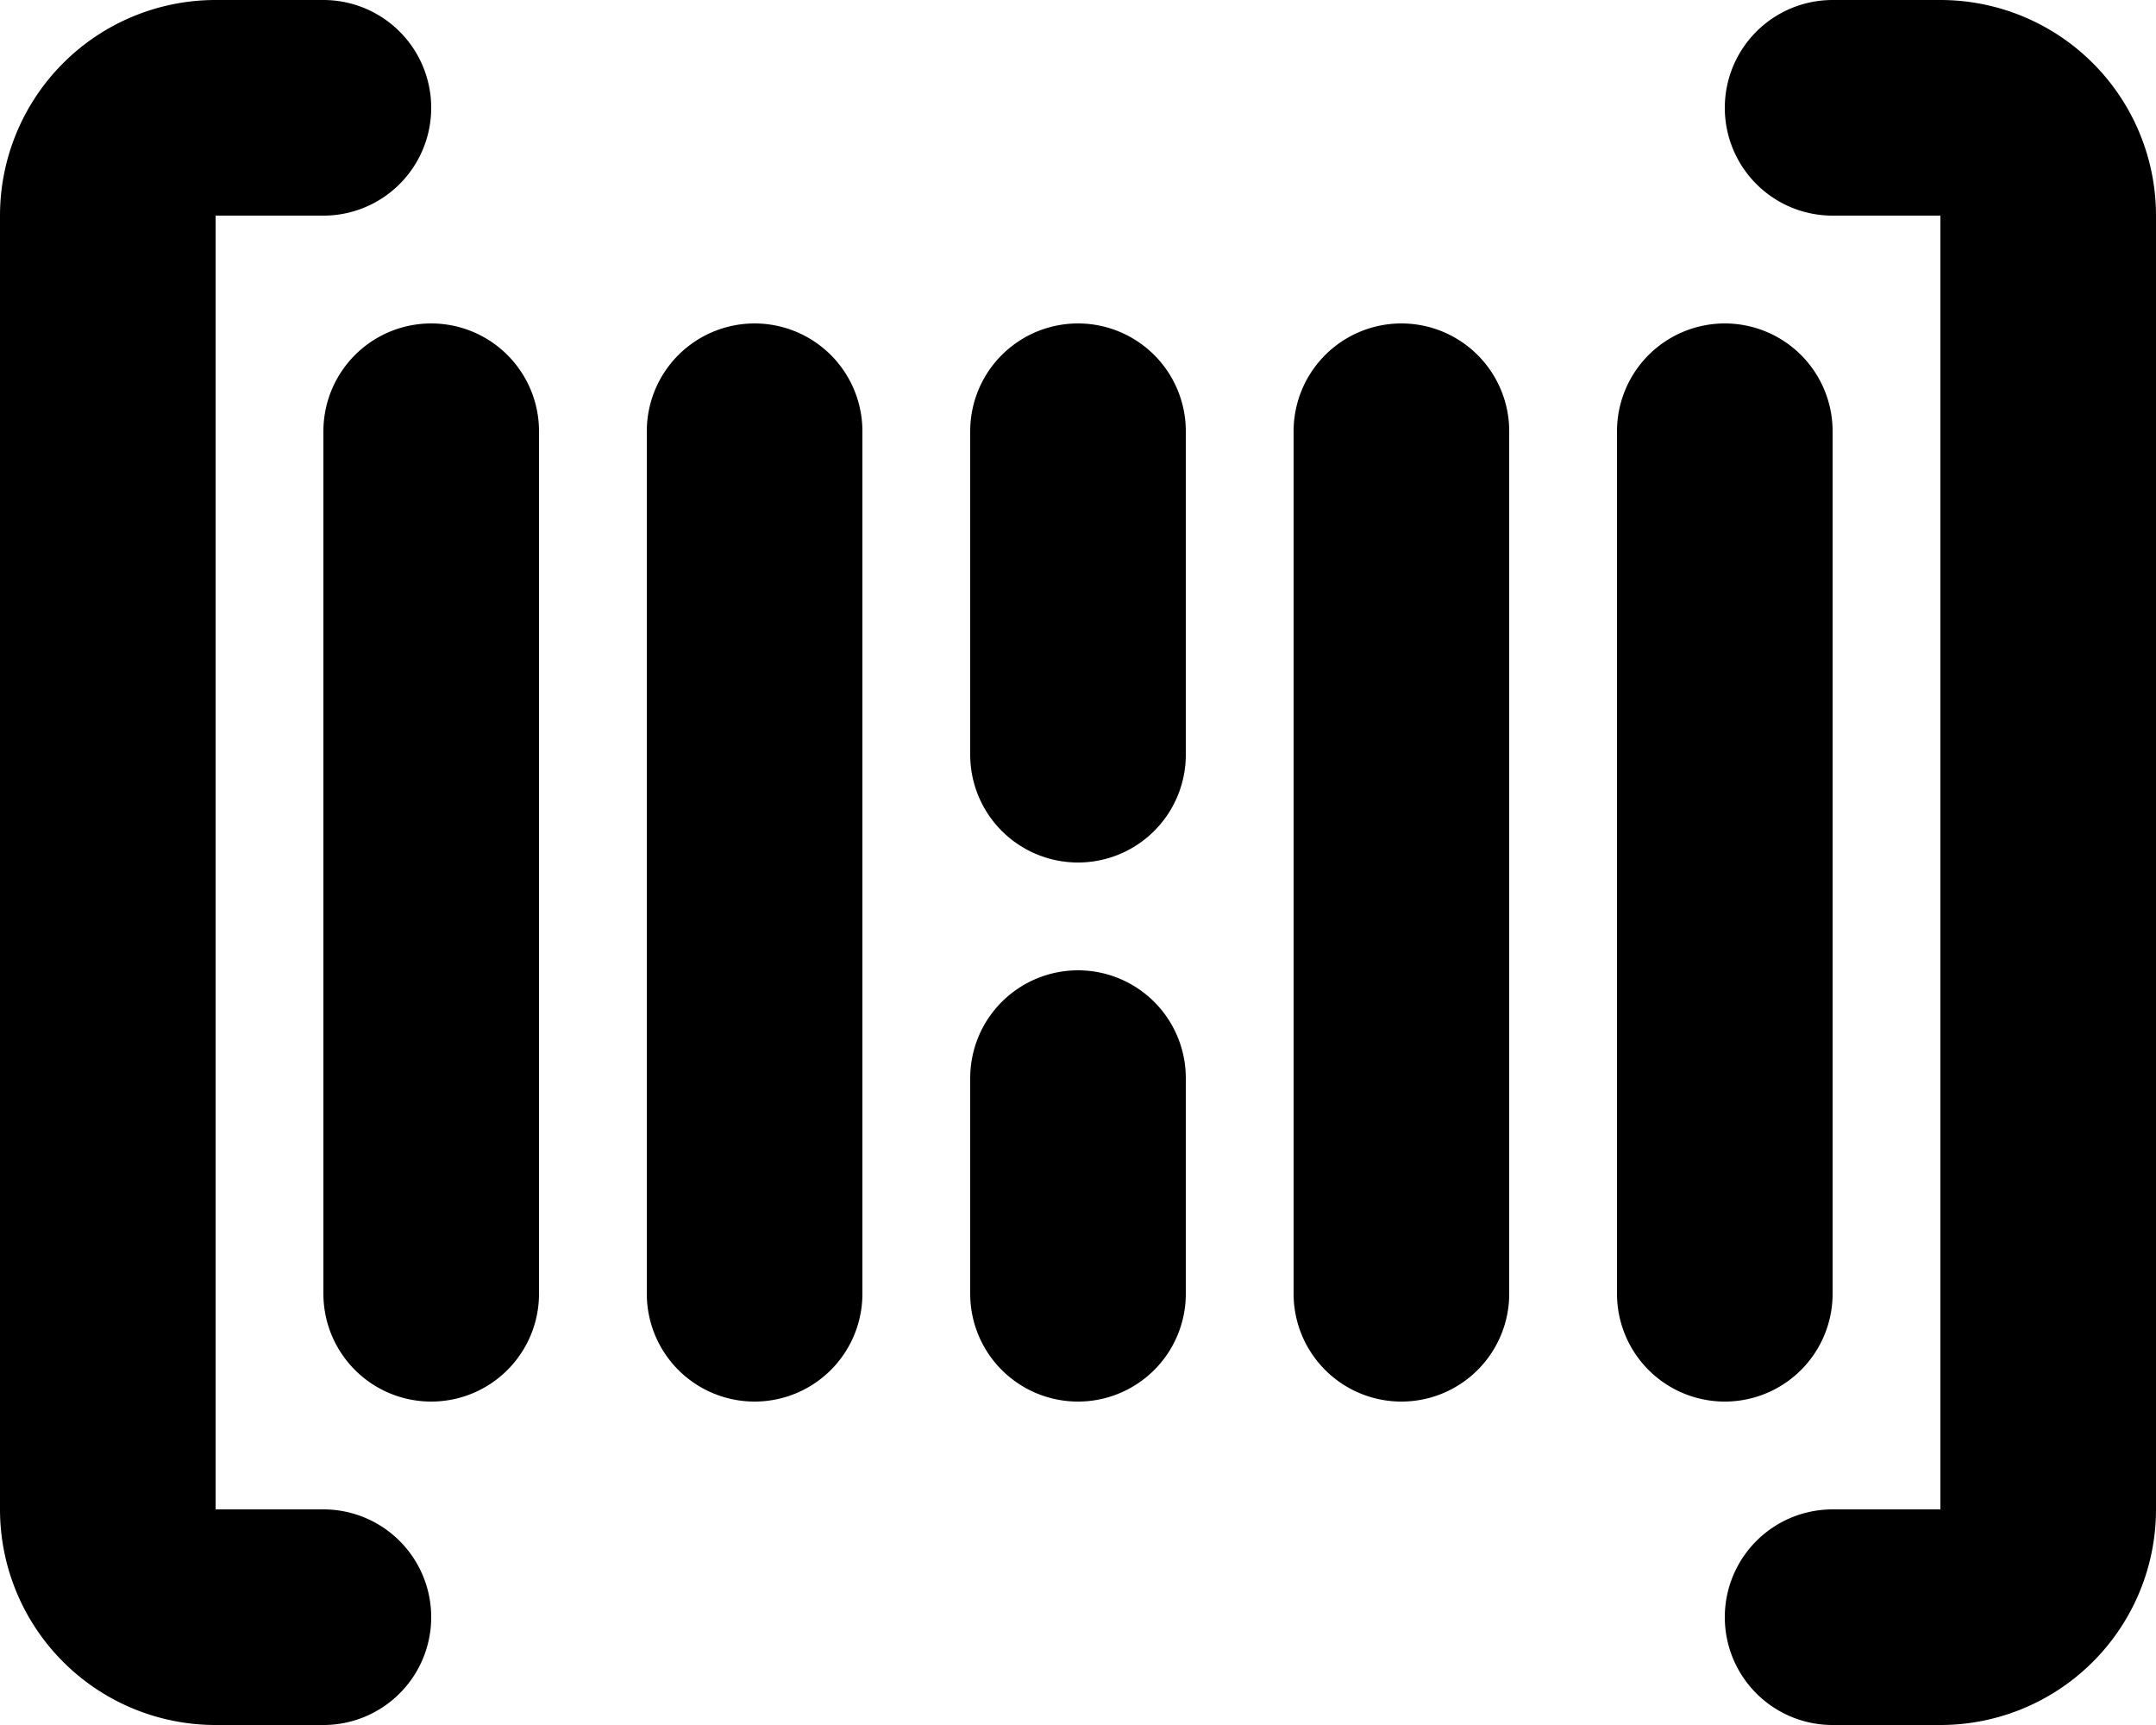 <svg xmlns="http://www.w3.org/2000/svg" width="20" height="16" fill="none" viewBox="0 0 20 16">
  <path stroke="#000" stroke-linecap="round" stroke-linejoin="round" stroke-width="2" d="M3 1H2a1 1 0 0 0-1 1v12a1 1 0 0 0 1 1h1M17 1h1a1 1 0 0 1 1 1v12a1 1 0 0 1-1 1h-1M4 12V4m3 8V4m3 8v-2m0-3V4m3 8V4m3 8V4"/>
</svg>
